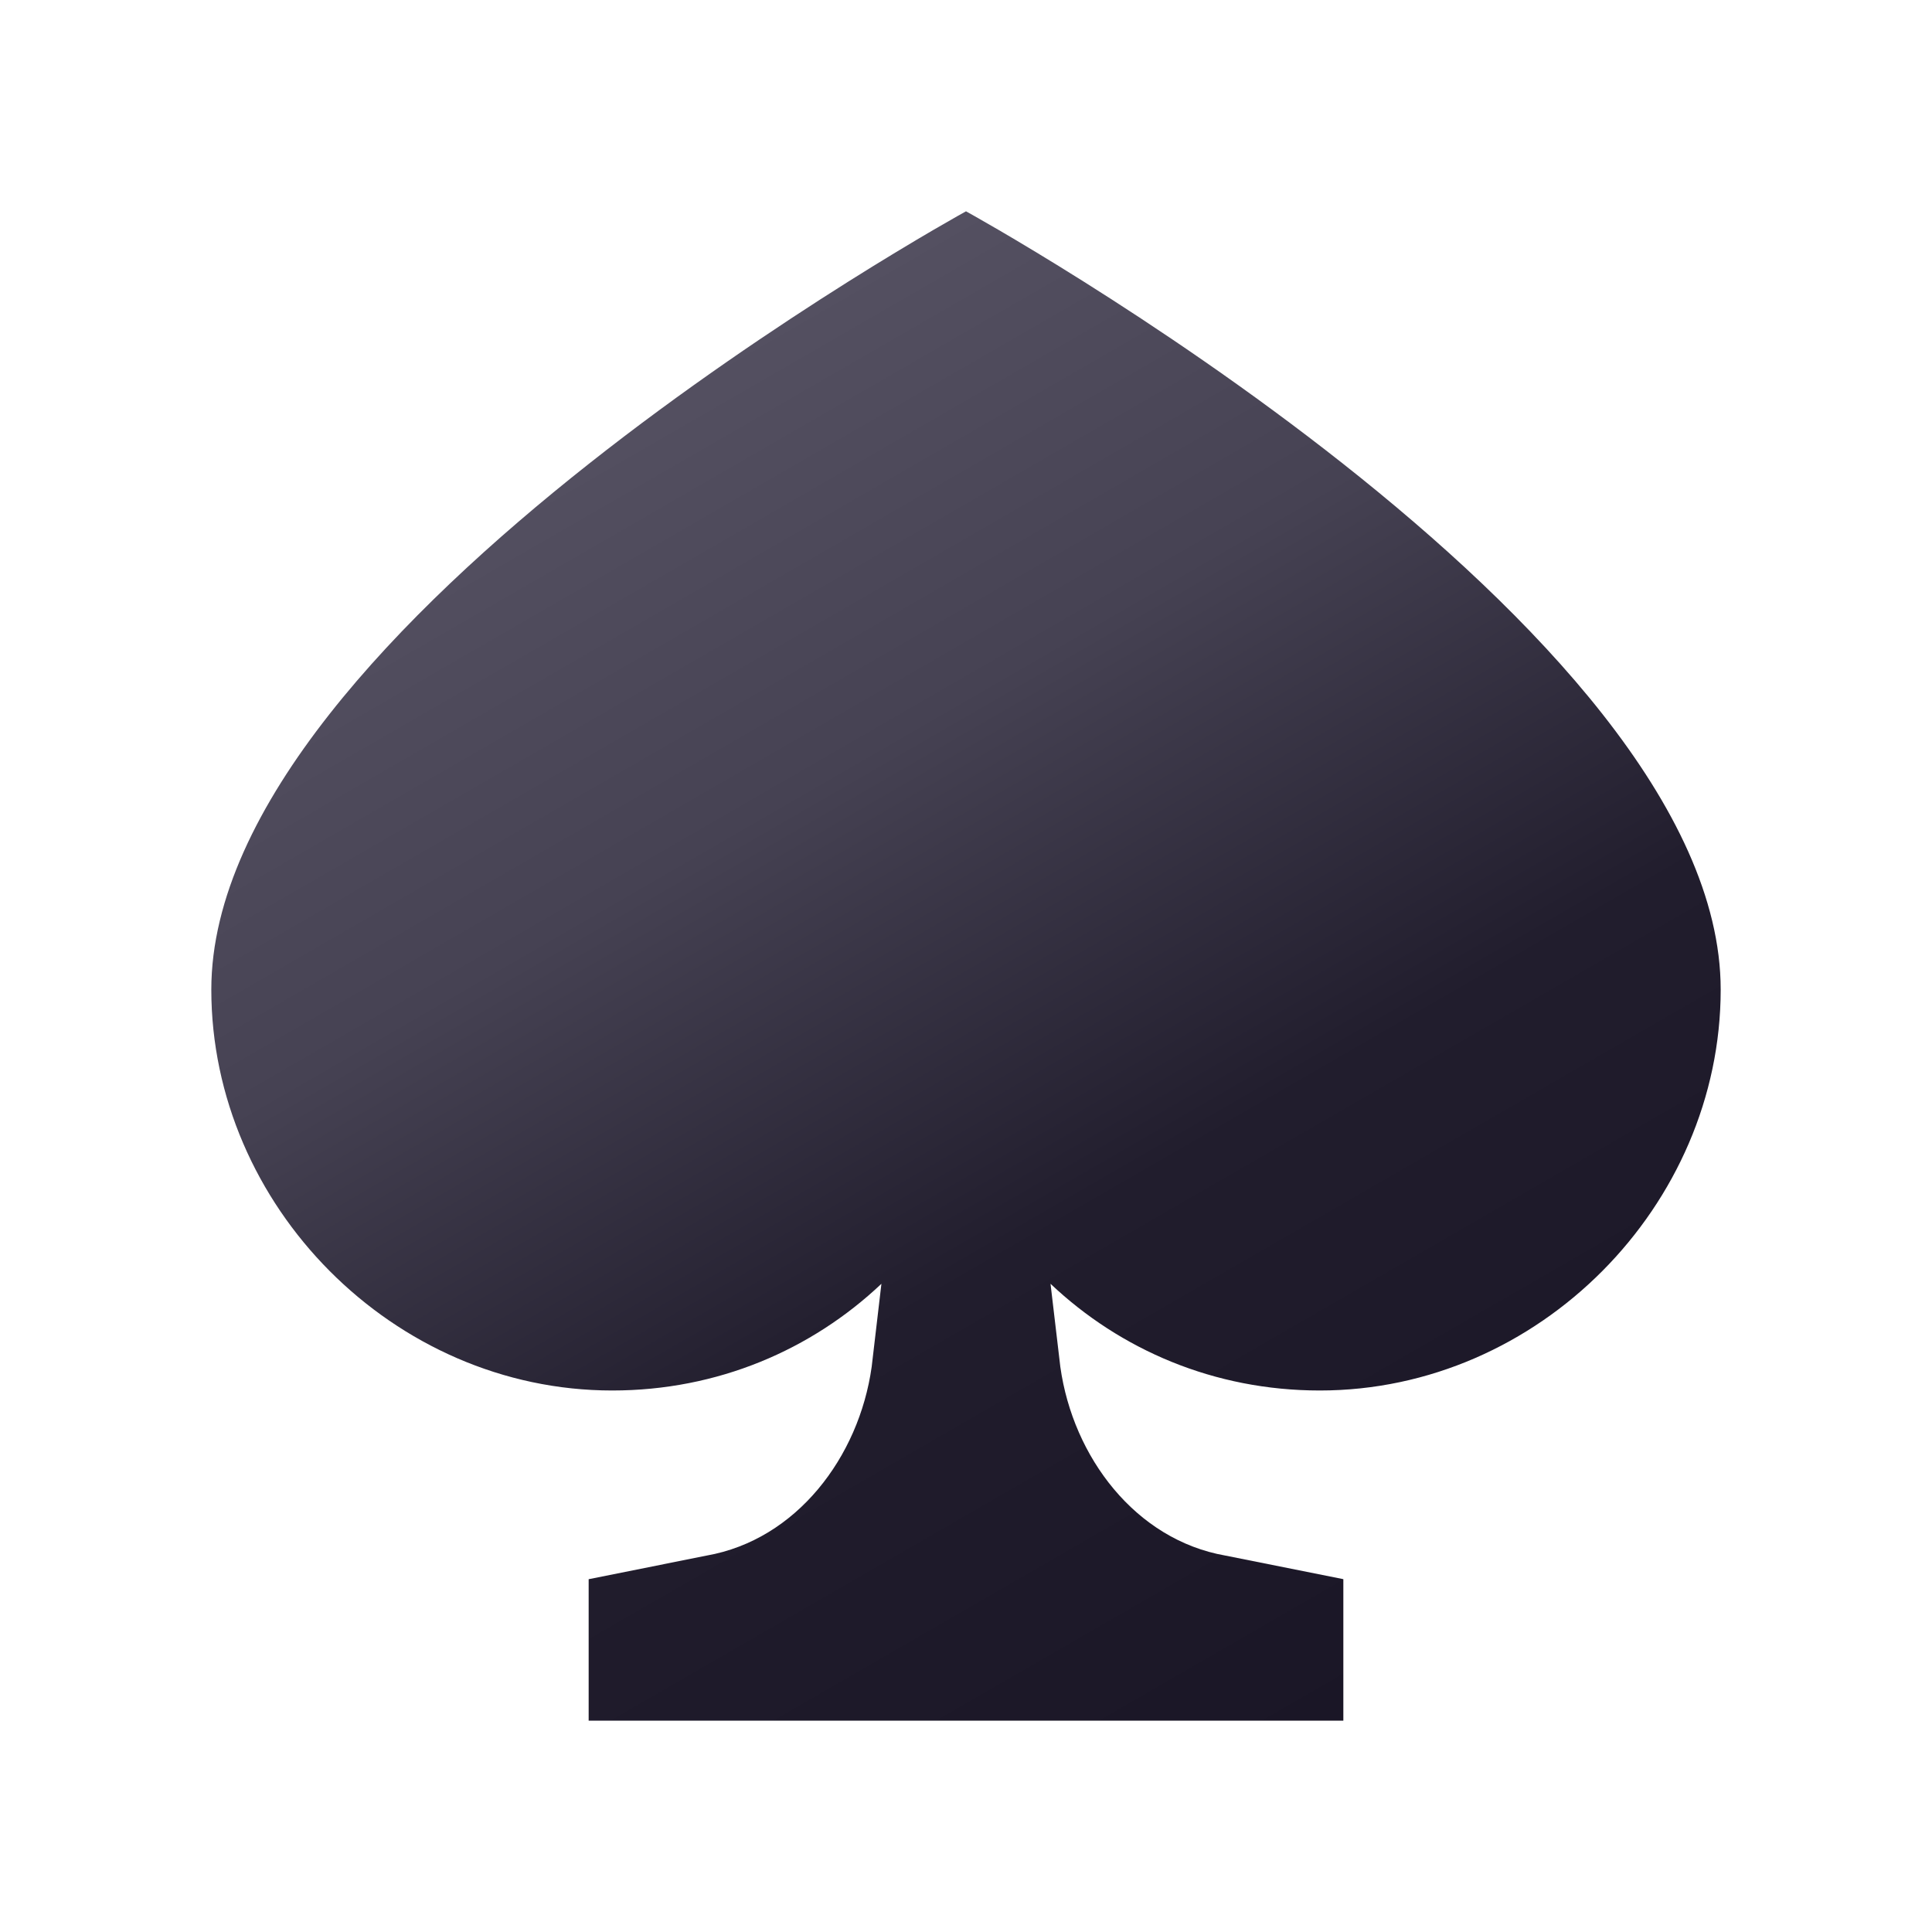 <svg enable-background="new 0 0 64 64" height="64" viewBox="0 0 64 64" width="64" xmlns="http://www.w3.org/2000/svg" xmlns:xlink="http://www.w3.org/1999/xlink"><linearGradient id="a" gradientUnits="userSpaceOnUse" x1="20.711" x2="45.49" y1="13.51" y2="56.428"><stop offset="0" stop-color="#545061"/><stop offset=".279" stop-color="#464253"/><stop offset=".619" stop-color="#211d2d"/><stop offset="1" stop-color="#1a1626"/></linearGradient><path d="m57 32.781c0-12.055-25-25.781-25-25.781s-25 13.726-25 25.781c0 7.146 6.021 13.281 13.281 13.281 3.495 0 6.604-1.348 8.917-3.535l-.323 2.754c-.421 2.991-2.495 5.727-5.469 6.25l-3.906.782v4.687h25v-4.688l-3.906-.781c-2.976-.523-5.049-3.258-5.469-6.25l-.325-2.754c2.313 2.188 5.424 3.535 8.919 3.535 7.259.001 13.281-6.134 13.281-13.281z" fill="url(#a)"/></svg>